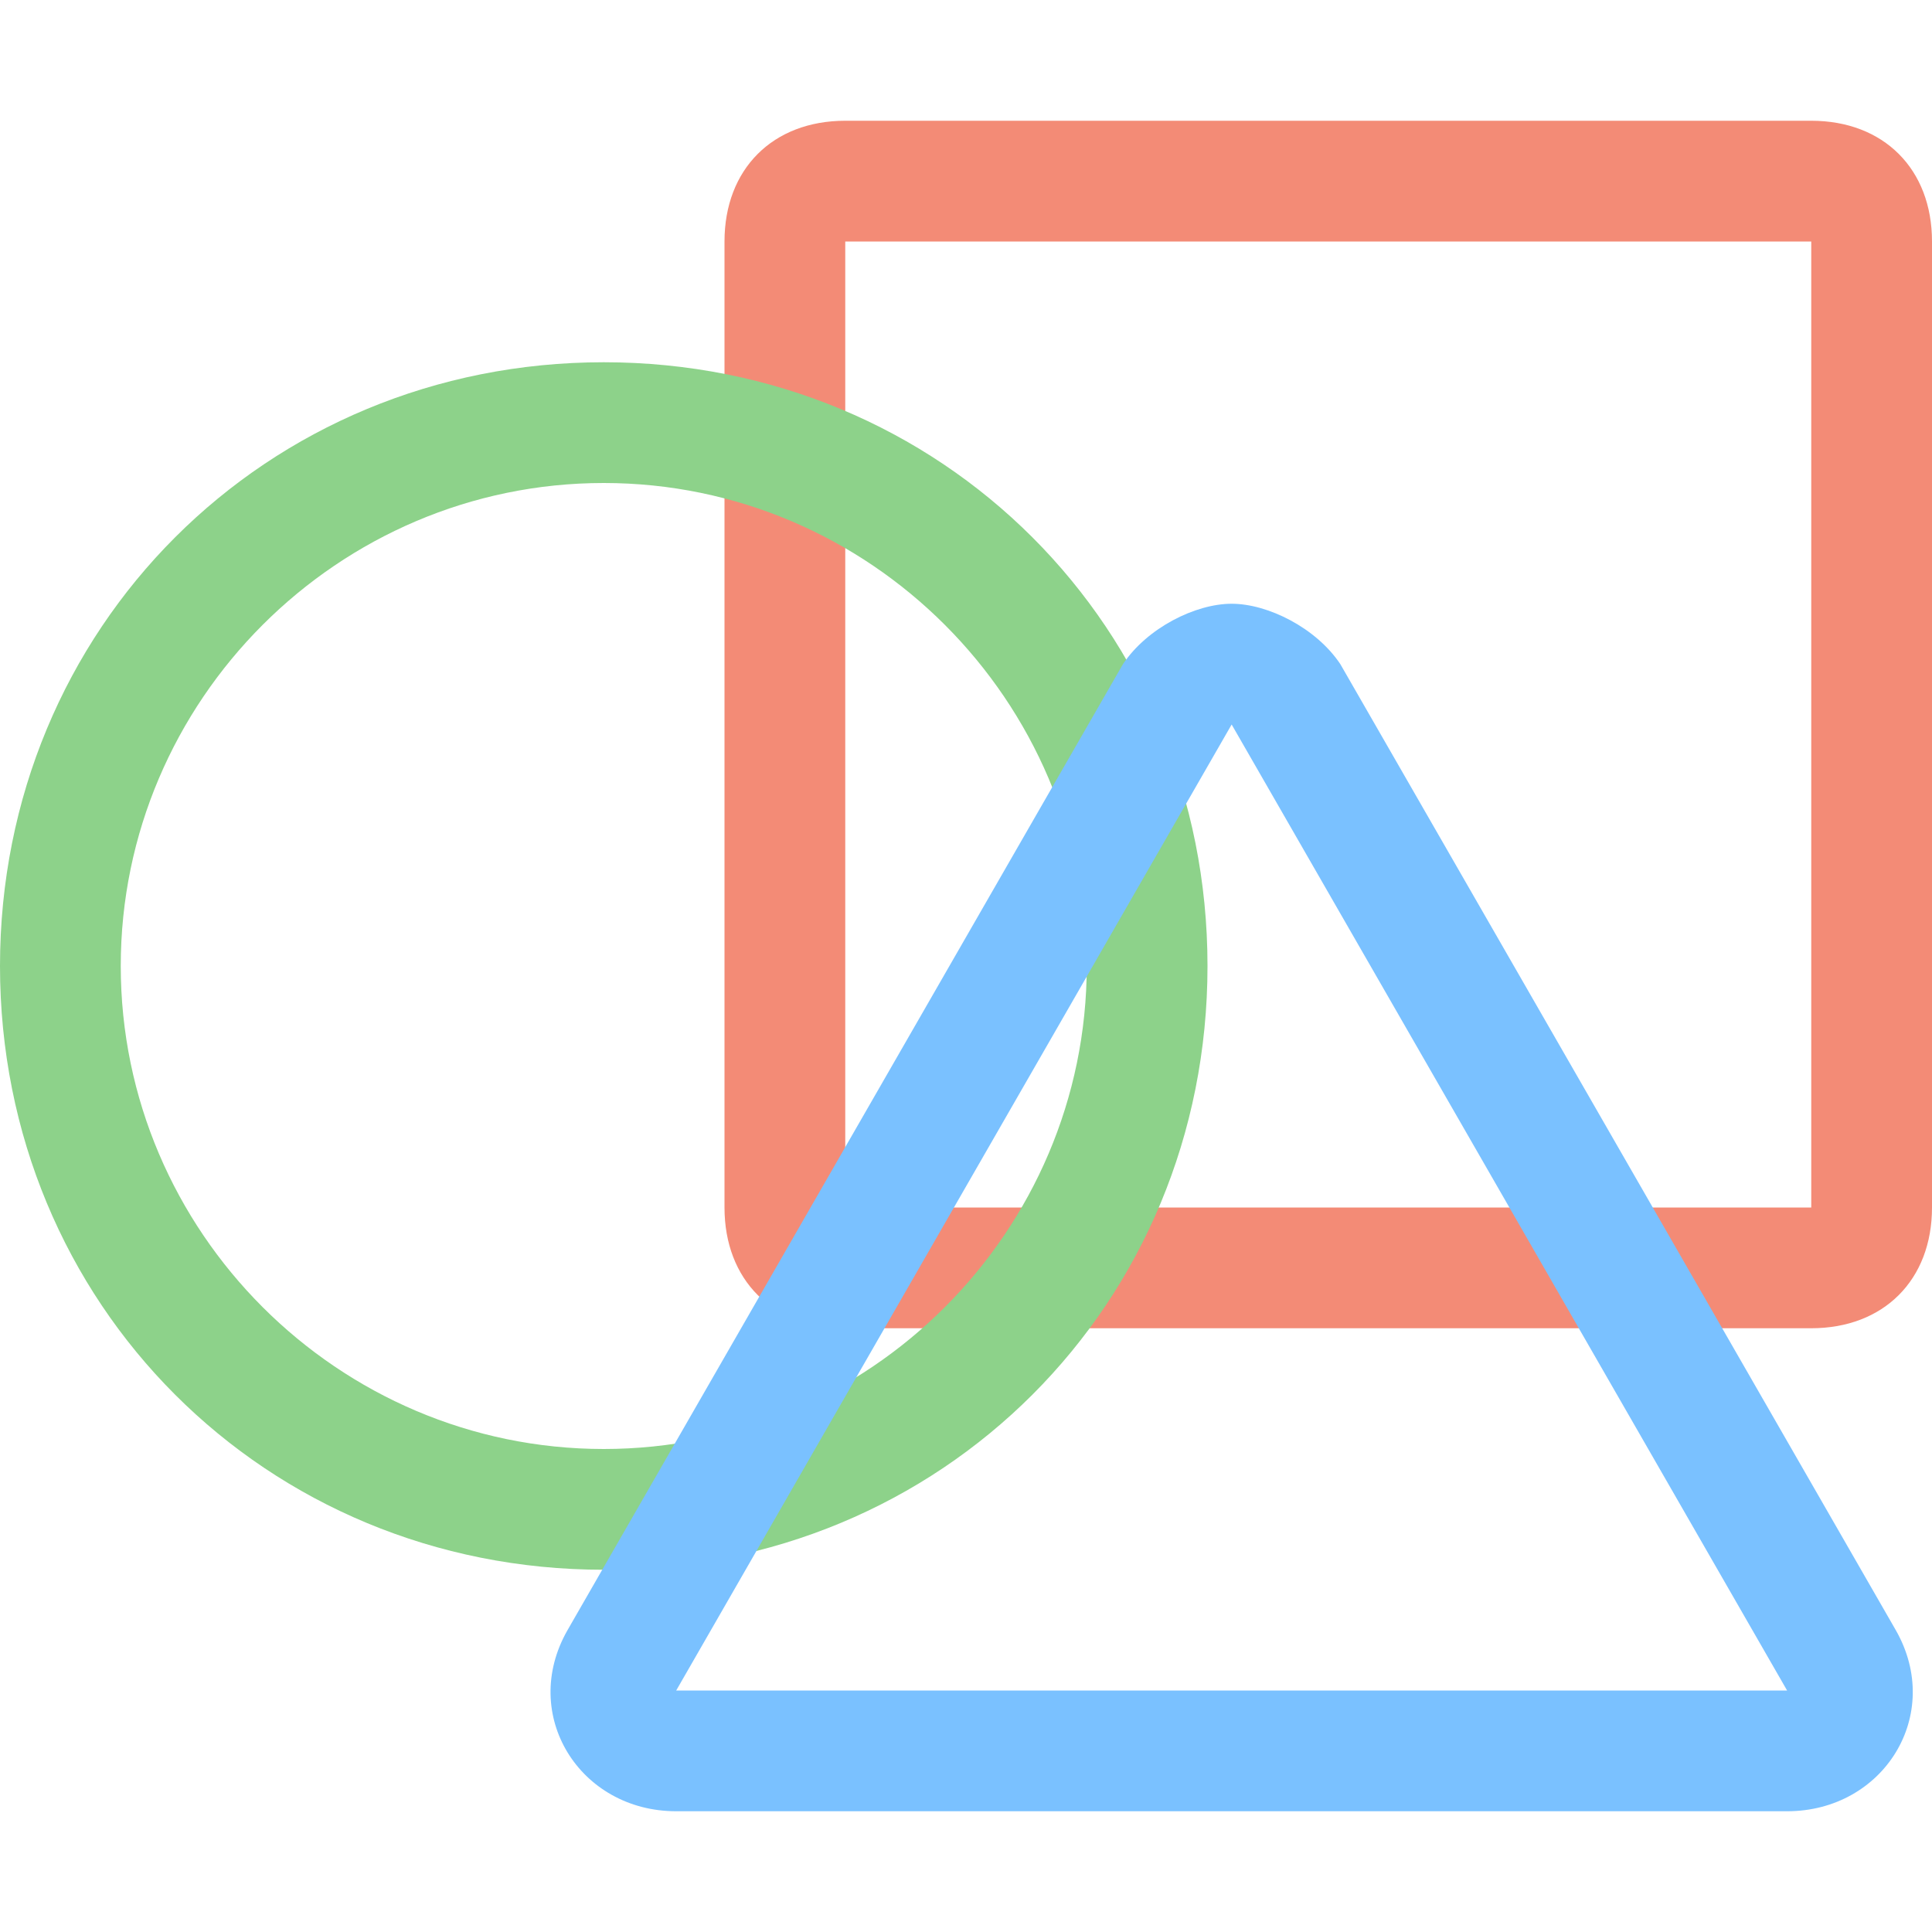 <?xml version="1.0" encoding="utf-8"?>
<!-- Generator: Adobe Illustrator 23.0.0, SVG Export Plug-In . SVG Version: 6.00 Build 0)  -->
<svg version="1.1" id="Calque_1" xmlns="http://www.w3.org/2000/svg" xmlns:xlink="http://www.w3.org/1999/xlink" x="0px" y="0px"
	 viewBox="0 0 16 16" style="enable-background:new 0 0 16 16;" xml:space="preserve">
<style type="text/css">
	.st0{fill:#F38B76;}
	.st1{fill:#8DD28A;}
	.st2{fill:#7AC1FF;}
</style>
<g>
	<path class="st0" d="M15,2L15,2v8l-8,0l0-8H15 M15,1H7C6.4,1,6,1.4,6,2v8c0,0.6,0.4,1,1,1h8c0.6,0,1-0.4,1-1V2C16,1.4,15.6,1,15,1
		L15,1z"/>
</g>
<g>
	<path class="st1" d="M5,4c2.2,0,4,1.8,4,4s-1.8,4-4,4s-4-1.8-4-4S2.8,4,5,4 M5,3C2.2,3,0,5.2,0,8s2.2,5,5,5s5-2.2,5-5S7.8,3,5,3
		L5,3z"/>
</g>
<g>
	<path class="st2" d="M10.2,6L10.2,6l4.6,8l-9.2,0L10.2,6C10.2,6,10.2,6,10.2,6 M10.2,5C9.9,5,9.5,5.2,9.3,5.5l-4.6,8
		C4.3,14.2,4.8,15,5.6,15h9.2c0.8,0,1.3-0.8,0.9-1.5l-4.6-8C10.9,5.2,10.5,5,10.2,5L10.2,5z"/>
</g>
</svg>
